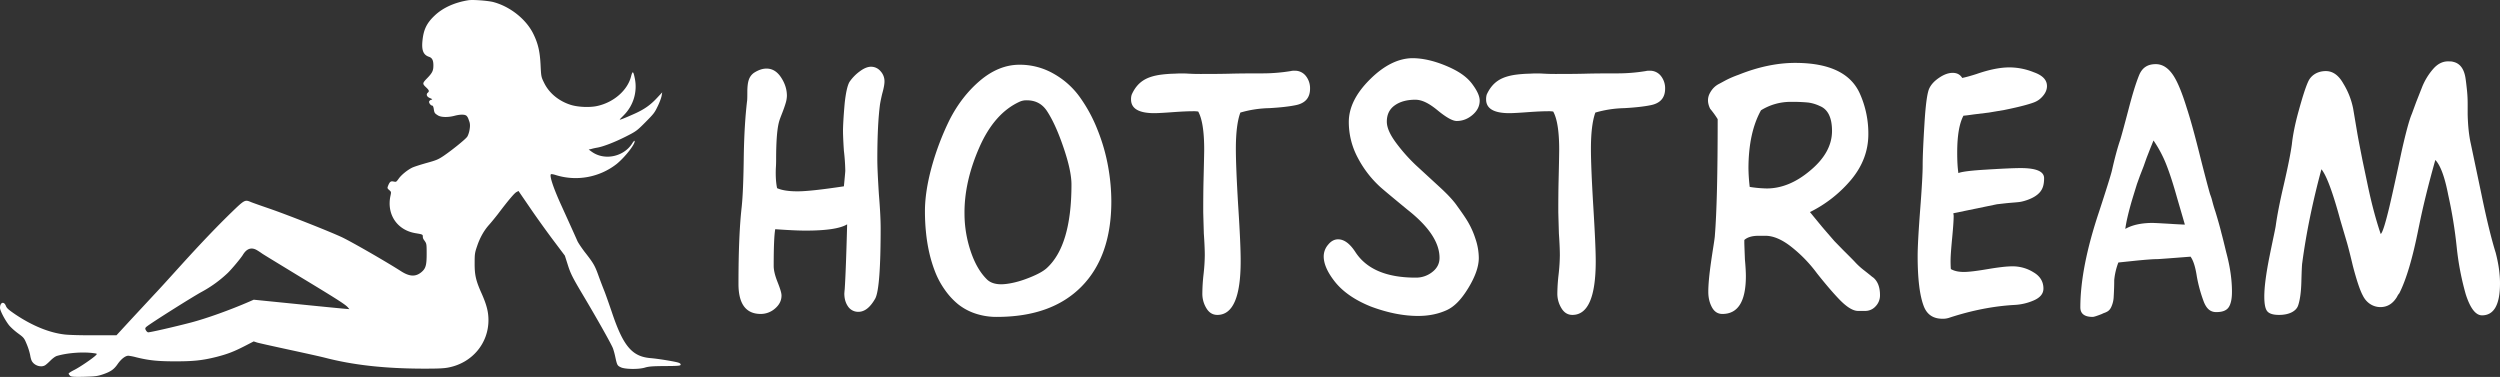 <svg xmlns="http://www.w3.org/2000/svg" viewBox="0 0 3386.7 510.6">
  <rect x="0" y="0" width="3386.7" height="510.6" fill="#333333" stroke="none"/>
  <defs>
    <style>
      .a {
        isolation: isolate;
      }

      .b {
        fill: #fff;
      }
    </style>
  </defs>
  <g>
    <g class="a">
      <path class="b" d="M1198.2,110.4c0,3.7-1,9.2-3.1,16.6-1.2,5.1-2.2,9.7-2.9,13.9q-3.7,27.4-3.7,75.4c0,9,.7,24.5,2.1,46.7,1.6,19.5,2.4,34.9,2.4,46.3q0,80.7-7.2,94.9c-6.8,12.1-14.4,18.2-22.9,18.2a16.4,16.4,0,0,1-14-7.1c-3.4-4.8-5.1-10.7-5.1-17.6,0-.4.1-1.4.2-2.9s.3-2.5.3-2.9c1.1-16.7,2.2-46.1,3.3-88q-14.1,8.6-56.9,8.5c-8.7,0-22.2-.6-40.5-1.9q-2.1,11.4-2.1,49.8c0,5.7,1.7,12.8,5,21.2s5.6,14.8,5.6,18.9c0,6.7-2.9,12.5-8.7,17.5a29.4,29.4,0,0,1-19.3,7.4c-20.2,0-30.3-13.5-30.3-40.7q0-65.6,4.3-103.8c1.6-14.6,2.5-38.2,2.9-70.6.5-27.4,1.9-51.7,4.4-73,.3-1.4.4-5.6.4-12.5s.6-12.4,1.9-16.3a18.8,18.8,0,0,1,7-9.7c5.9-3.8,11.5-5.8,17.1-5.8,8,0,14.6,4.1,19.9,12.3s7.7,16.2,7.7,24.7a37.2,37.2,0,0,1-1.8,10.2c-1.2,4-2.8,8.5-4.8,13.6s-3.2,8.3-3.6,9.8c-2.9,9-4.4,26.5-4.4,52.3,0,3.9-.1,8-.4,12.3-.4,10.7.2,19.6,1.7,26.8,6.5,2.9,15.7,4.3,27.6,4.3s32.3-2.2,62.9-6.8c1.3-13.2,1.9-20.2,1.9-21a263.3,263.3,0,0,0-1.9-27.2c-.8-12.3-1.2-21.4-1.2-27.2s.7-19.6,2.3-37.4q2.4-21.9,6.6-28.8a58.5,58.5,0,0,1,13.9-14.2c5.5-4.1,10.6-6.2,15.2-6.2a16.7,16.7,0,0,1,12.8,6A20,20,0,0,1,1198.2,110.4Z"/>
      <path class="b" d="M1505.5,272.7q0,74.6-40.5,115.6t-114.6,41a89.9,89.9,0,0,1-29.5-4.7,75.4,75.4,0,0,1-23.4-12.8,97.4,97.4,0,0,1-17.7-19.4,112.8,112.8,0,0,1-12.9-23.9,184.3,184.3,0,0,1-8.2-26.9,226.4,226.4,0,0,1-4.4-28.1c-.9-9-1.3-18.2-1.3-27.5q0-26,8.9-59a362.5,362.5,0,0,1,24.5-64.7c10.8-21.2,24.5-38.8,40.9-52.8s34.5-21.8,53.6-21.8a91.8,91.8,0,0,1,46.7,12.3,109.3,109.3,0,0,1,35.4,31.8,203,203,0,0,1,23.9,44.3,251.2,251.2,0,0,1,14.2,49.3A270.4,270.4,0,0,1,1505.5,272.7Zm-54-22.8q0-18.7-11-50.7c-7.3-21.4-14.9-37.9-22.6-49.4-6.4-9.3-15.3-13.9-26.8-13.9a21.6,21.6,0,0,0-9.4,1.7q-34.7,15.6-55.2,62.5t-19.9,90.1a160.6,160.6,0,0,0,8.1,49.4c5.6,17.1,13.3,30.3,22.8,39.4,4.4,4,10.7,6.1,18.7,6.1s20.3-2.3,32.8-6.9c14-5.1,23.6-10.1,28.9-14.9C1440.3,343,1451.5,305.3,1451.5,249.9Z"/>
      <path class="b" d="M1774.7,120.1q0,18.8-20.1,22.5c-9,1.8-20.8,3.1-35.3,3.9a150.2,150.2,0,0,0-39,6c-4.1,11-6.1,27.4-6.1,49.2,0,16.8,1.1,42.2,3.1,76.2q3.5,53.9,3.4,76c0,48.5-10.6,72.7-31.6,72.7-6.2,0-11.2-3-14.8-9a37.4,37.4,0,0,1-5.5-20.3,240.4,240.4,0,0,1,1.6-25.5,247.5,247.5,0,0,0,1.7-26c0-6.8-.4-16.7-1.3-29.7-.5-17.4-.8-27.3-.8-29.7,0-15.6.1-29.5.4-41.7q.9-36.6.9-41.7,0-37.2-8.1-51.9a43.3,43.3,0,0,0-7.9-.4c-6,0-14.6.4-26,1.2-13.3,1-21.8,1.4-25.5,1.4-21.1,0-31.6-6.2-31.6-18.6a19.6,19.6,0,0,1,.9-6.5c3.7-8.4,8.8-14.7,15.3-19s15-6.9,25.6-8.2a168.5,168.5,0,0,1,17.4-1.2,149.6,149.6,0,0,1,19.1,0c5.4.3,10.7.4,15.8.4,16.3,0,30-.1,41.1-.4s25-.4,41.7-.4a238.2,238.2,0,0,0,39.3-3.1,18.9,18.9,0,0,1,5.4-.5,18.6,18.6,0,0,1,15.2,7.1A26.6,26.6,0,0,1,1774.7,120.1Z"/>
      <path class="b" d="M2004.5,136.3c0,7.4-3.2,13.8-9.6,19.3s-13.6,8.3-21.5,8.3c-5.6,0-14.2-4.8-26-14.5s-21.2-14.3-30.1-14.3c-11.3,0-20.6,2.5-27.8,7.6s-10.8,12.4-10.8,22.1c0,7.9,4.1,17.3,12.3,28.4a232.2,232.2,0,0,0,27.2,30.7l32.3,29.7c11,10.1,18.7,18.5,23.3,25.2,7.2,9.9,12.2,17.3,14.9,22a112.8,112.8,0,0,1,10.2,23.1,82.3,82.3,0,0,1,4.4,25.4c0,11.7-4.7,25.2-14.1,40.7s-18.8,25.4-29.7,30.3-23.6,7.7-38.4,7.7q-30,0-64.2-12.8c-22.3-9-38.8-20.7-49.6-34.9q-14.1-18.4-14.1-33a24.2,24.2,0,0,1,5.9-15.7c3.9-4.9,8.5-7.4,13.6-7.4,8,0,15.7,5.6,23,16.6,15,23.6,42.3,35.3,82,35.3a35.3,35.3,0,0,0,22.7-7.7c6.5-5.1,9.7-11.4,9.7-19.1,0-20.7-14.4-42.4-43.4-65.2q-28.2-23.2-36.1-30.1a143,143,0,0,1-31.3-40.4,102.4,102.4,0,0,1-12.1-48.4q0-29.1,28.5-57.5t57.5-28.9c13.8,0,29,3.4,45.4,10.2s28.1,14.5,35.7,24.7S2004.5,130.9,2004.5,136.3Z"/>
      <path class="b" d="M2255.7,120.1q0,18.8-20.1,22.5c-9,1.8-20.8,3.1-35.3,3.9a151.7,151.7,0,0,0-39.1,6q-6,16.5-6,49.2c0,16.8,1.1,42.2,3.1,76.2,2.2,35.9,3.4,61.2,3.4,76,0,48.5-10.6,72.7-31.6,72.7-6.2,0-11.2-3-14.8-9a37.5,37.5,0,0,1-5.6-20.3,244,244,0,0,1,1.7-25.5,247.5,247.5,0,0,0,1.7-26c0-6.8-.4-16.7-1.3-29.7-.5-17.4-.8-27.3-.8-29.7,0-15.6.1-29.5.4-41.7.6-24.4.8-38.3.8-41.7q0-37.2-8.1-51.9a41.3,41.3,0,0,0-7.8-.4c-6,0-14.7.4-26,1.2-13.3,1-21.8,1.4-25.5,1.4-21.1,0-31.6-6.2-31.6-18.6a23,23,0,0,1,.8-6.5c3.8-8.4,8.9-14.7,15.4-19s15-6.9,25.5-8.2a172,172,0,0,1,17.5-1.2,149.5,149.5,0,0,1,19.1,0c5.4.3,10.6.4,15.8.4,16.3,0,30-.1,41.1-.4s24.9-.4,41.7-.4a236.1,236.1,0,0,0,39.2-3.1,19.9,19.9,0,0,1,5.4-.5,18.7,18.7,0,0,1,15.3,7.1A26.6,26.6,0,0,1,2255.7,120.1Z"/>
      <path class="b" d="M2546.8,399.8a21.2,21.2,0,0,1-5.9,15.1,18.8,18.8,0,0,1-14.5,6.3h-9.3c-7,0-15.5-5.3-25.6-15.8-8.3-8.6-18.2-20.2-29.9-34.9a186.9,186.9,0,0,0-33.4-34.9c-13.3-10.8-25.5-16.2-36.7-16.2h-9q-13.2,0-19.5,5.7v3.7c0,2.1.3,9.6.8,22.6.9,9.8,1.3,17.4,1.3,22.6q0,51.3-31.8,51.3c-6.1,0-10.8-2.9-14.1-8.9s-5-13-5-21.2c0-9.8,1.3-23.4,3.8-40.9s4.9-30.6,5.1-35.3q3.8-46.7,3.8-157.6a121.2,121.2,0,0,0-10.2-14.1c-3.7-7.6-3.9-14.6-.4-21.1s7.8-10.3,13.1-12.9l8.5-4.6a137.5,137.5,0,0,1,17-7.3c26.9-10.8,52.5-16.2,77-16.2q69.2,0,87.7,41.8a131.8,131.8,0,0,1,11.4,54.8q0,33.4-22.9,61.2a172.7,172.7,0,0,1-56.2,44.3l15.7,19.1c2.5,3,8.4,9.8,17.5,20.3l12.2,12.5c8.9,8.8,13.9,13.9,15,15.1a98.5,98.5,0,0,0,13.7,12.5l7.7,6.1a35.5,35.5,0,0,0,4.1,3.2Q2546.8,383.8,2546.8,399.8Zm-65-222.4c0-18.1-5.6-29.4-16.6-33.8a52.7,52.7,0,0,0-15.7-4.7,216.9,216.9,0,0,0-23.2-.9,75.5,75.5,0,0,0-40.7,11.4q-16.9,30.3-17,78.7a242.4,242.4,0,0,0,1.7,25.1,163.2,163.2,0,0,0,23,2.1q30.3,0,59-24.3C2471.9,214.7,2481.8,196.8,2481.8,177.4Z"/>
      <path class="b" d="M2773,116.6c0,5.4-2.5,10.7-7.7,15.8s-10.1,6.6-17.8,8.9-18.6,4.9-32.4,7.7l-20.8,3.5-20.5,2.5c-7.6,1.1-12.3,1.7-13.9,1.7-5.7,10.6-8.5,27.2-8.5,49.8,0,11.5.5,20.8,1.6,28,4.4-1.9,16.9-3.5,37.4-4.7,22.5-1.4,38.2-2.1,46.9-2.1,21.2,0,31.8,4.5,31.8,13.7s-2,14.7-5.8,19.1-9.7,7.9-17.5,10.6-11.7,2.7-13.3,2.9-7.7.6-14.8,1.3l-12.4,1.4-59.1,12.2a8.1,8.1,0,0,0,.2,1.7c.1,1,.2,1.5.2,1.6,0,6-.7,16.2-2.1,30.8s-2.1,24.5-2.1,30.1.2,9.7.4,11.4c4.5,2.6,10.3,3.9,17.5,3.9s17.4-1.3,32.8-3.9,25.9-3.7,33-3.7a53,53,0,0,1,28.7,8.1c8.9,5.2,13.4,12.6,13.4,22,0,7-4.5,12.4-13.4,16.2a74.6,74.6,0,0,1-26,6q-42.3,2.4-87.2,17a26.4,26.4,0,0,1-10.2,1.7c-12.7,0-21.2-5.8-25.5-17.5-5.4-14.4-8.1-36.9-8.1-67.7q0-17.4,3.3-61c2.4-30.9,3.5-51.3,3.5-61.2,0-12.8.9-32.1,2.5-58s3.8-41.1,6.5-46.7,7.1-10.2,13.5-14.5,12.4-6.5,18.2-6.5,10.1,2.3,12.9,6.9q7.7-1.6,19.5-5.4c17.3-6,32.1-8.9,44.2-8.9a88.6,88.6,0,0,1,33.3,6.6C2767.1,102.1,2773,108.3,2773,116.6Z"/>
      <path class="b" d="M3023.6,395.2c0,9.7-1.5,16.7-4.5,21.1s-8.5,6.5-16.7,6.5-13.3-4.7-17-14.1a194.3,194.3,0,0,1-9.4-34.2c-1.9-12.6-4.7-21.6-8.5-26.8-28.1,2.2-43,3.3-44.6,3.3-5.4,0-15.2.7-29.3,2.1l-23.9,2.5a90.1,90.1,0,0,0-5.6,23.8c0,6.3-.2,14.2-.8,23.9a35.9,35.9,0,0,1-2.6,11.1c-1.4,3.7-3.4,6.2-5.9,7.6a20.8,20.8,0,0,1-3.6,1.7,21.2,21.2,0,0,0-3.7,1.6c-6.8,2.7-11,4-12.6,4-11.1,0-16.7-4.3-16.7-12.9q0-53.7,25.2-129.1,14.8-45.3,17.4-55.5,6-26.6,11.4-42.3c1.8-5.8,5.6-19.7,11.4-41.8,5.2-20,9.9-35.3,14.2-45.8s11.8-15,22.6-15c9.3,0,17.3,5.3,24.1,15.8q8.5,13.2,17.8,43.4,7.5,22.7,18.7,67.9,8.5,33.5,12.9,49c.4.9.9,2.4,1.6,4.4s1.4,5,2.5,9,2.2,7.4,3.2,10.4c3.6,11.8,6.3,21.4,8.1,28.9q1.8,6.4,6.6,26.4C3021,361,3023.6,378.8,3023.6,395.2Zm-63.8-90.9c-.5-1.8-4-13.9-10.5-36.1q-7.8-28-14.8-45.6a163,163,0,0,0-17.2-32.3l-4.6,11.4-4.8,12.3-4.1,11.6-4.8,12.3-4.1,11.4c-1.1,3.6-3.6,11.5-7.3,23.8-4.6,16.1-7.4,28.4-8.5,37,9.4-5.4,21.8-8.1,37.4-8.1l7.2.3,15.9.9C2946.7,303.7,2953.5,304,2959.8,304.3Z"/>
      <path class="b" d="M3386.7,383.8q0,43.3-24.3,43.4c-8.6,0-15.9-9.4-22-28.2a372.1,372.1,0,0,1-12.3-63.8,622.4,622.4,0,0,0-11.6-71.4q-7-36.2-17.4-47.1c-9.5,33.6-16.6,62.7-21.6,87.2l-1.3,6.2q-11.8,59.5-25.9,87.2a18.9,18.9,0,0,0-3.1,4.8c-5.6,9.3-13.1,13.9-22.5,13.9s-18.7-5.2-23.8-15.6c-3.8-6.9-8.3-20.3-13.5-40.1-3.4-14.3-6.2-25.6-8.6-33.6l-8.5-28.8c-10.2-37.6-18.7-60.4-25.5-68.6-11.9,44.1-20.6,86.3-26,126.9-.4,2.1-.8,10.8-1.2,26.2-.4,13.7-1.9,24.2-4.4,31.5s-11.5,12.7-25.9,12.7c-8.2,0-13.5-1.8-16.1-5.2s-3.8-10-3.8-19.7c0-12.9,2.4-31.2,7.2-55.1s8.1-38,8.5-42.3c2-14,5.5-31.8,10.6-53.6q8.6-37.2,11-55c1.3-12.3,4.2-27.2,9-44.6s9.2-32,13.2-40.7,12.8-14.1,23.9-14.1c9.4,0,17.3,5.6,23.7,17a102.2,102.2,0,0,1,13.3,34l5.4,32c1.6,9.4,4.1,22,7.2,37.8l6.9,32.8q7.9,37.9,17.8,67.1c2.4-1.6,6.3-14,11.9-37.4,4.4-18.8,9.9-44,16.6-75.4,5.7-25.2,10.2-41.9,13.7-50l5.8-15.8,7.7-19.5a85.6,85.6,0,0,1,15.8-26c6.3-7,13.5-10.3,21.6-9.7,2.3,0,3.8.1,4.3.4,9.7,1.8,15.5,9.3,17.5,22.4.5,3.3,1.2,8.9,2,16.6a180.1,180.1,0,0,1,.9,19.1V155c.4,15.7,1.8,28.9,4.3,39.9l14.4,68.5c7.1,34.5,13.6,60.8,19.3,79.1C3384.7,357.2,3386.7,370.9,3386.7,383.8Z"/>
    </g>
    <path class="b" d="M634.6.3c-18.7,3-34.5,10.1-45.8,20.8s-15.2,19.7-16.6,35.1c-1.1,12.3,1.5,18.3,9.1,20.8,4.1,1.4,5.8,4.7,5.8,11.5s-1.1,9.9-8.2,17.2-6.9,7.7-1.1,13.2c3.6,3.4,3.9,4.9,1.7,6.7s-1.9,5.2,2.6,7.1,3.8,1.9,2,2.5a4.2,4.2,0,0,0-2.7,2.1c-.8,1.9,2.1,5.8,4.3,5.8.7,0,1.5,1.8,1.9,4.4.8,5.5,1.2,6,5.6,8.8s14,2.8,22.4.6,14.6-2,16.6.2,2.3,4.1,3.4,7,1.5,6,.5,11.7c-.6,3.7-2.1,8-3.3,9.6-2.6,3.6-20.3,17.9-31.9,25.8-7.3,4.9-10,6-23.5,9.7-8.4,2.4-17.2,5.2-19.4,6.4-6.5,3.3-14.2,9.6-17.8,14.6s-3.5,4.7-7.1,4-5,0-7.3,5.6c-1.3,3.3-1.2,3.6,1.5,6s2.8,2.5,1.7,7.6c-5.5,25.4,9.1,47,34.5,50.9,8.9,1.5,9.3,1.7,9.3,4.5s1.2,4,2.6,6c2.5,3.6,2.6,4.5,2.6,17.5,0,15.4-1.3,19.7-6.9,24.5-7.9,6.7-16.1,6.4-27.7-1-20.9-13.4-69.3-41.2-81.2-46.6-19.3-8.8-73.9-30.3-97.8-38.5-11.4-3.9-22.4-7.8-24.5-8.7-8-3.4-8.6-3.1-26.1,13.8-19.8,19.2-41.7,42.1-70.7,74.1-12.2,13.5-27.3,30.2-33.8,37l-31.6,34-19.9,21.6H127.1c-16.8.1-34.7-.4-39.8-1.1-20.5-2.4-43.4-11.7-66.4-27.1-9.5-6.5-11.7-8.4-13-11.8-2.6-6.5-7.9-4.6-7.9,2.9,0,3.4,5.8,14.8,11.4,22.4,2,2.9,7.7,8.1,12.5,11.7,8.5,6.2,8.8,6.6,12.4,15.3a82.3,82.3,0,0,1,4.6,14.7c.5,3.3,1.6,7.2,2.6,8.5,3.5,5.6,11.8,8.2,17.1,5.4,1.2-.5,4.6-3.5,7.6-6.5s6.6-5.8,9.1-6.5c14.2-4.1,34.4-5.6,48.6-3.8,6,.8,6,.8,4.1,2.8-3.3,3.6-21.8,16.3-29.5,20.1-4.1,2.1-7.5,4.2-7.5,4.9s.9,1.9,2,3,3.8,1.7,19.1,1.3,18.1-.9,25.1-3.2c10.8-3.7,15.1-6.7,20.1-13.9s10.7-11.4,14.6-11.4a77.6,77.6,0,0,1,10.6,2.1c17.3,4.3,29.4,5.5,53.4,5.5s36.2-1.2,55.3-6c14.5-3.7,23.2-7,37.7-14.4l12.8-6.6,4.5,1.5c2.6.8,20.2,4.7,39.1,8.8s42.4,9.2,52.1,11.6c39.5,10.3,82.6,15,136.3,15,18.7,0,26.7-.4,32.5-1.7,31.6-6.4,53.5-32.7,53.5-64,0-11.3-2.5-20.8-9.1-35.8-7.9-17.5-9.7-25.3-9.6-41.4,0-12.1.2-14.1,3.3-23,3.8-11.4,9.3-21.2,16.2-28.9,2.7-3,8.1-9.6,12-14.6,14.2-18.8,22.4-28.4,25.1-29.8l2.8-1.5,15.7,22.9c8.4,12.4,22.6,32.1,31.3,43.7l15.8,21,3.9,12.2c3.7,11.9,6.6,17.6,20.3,40.6,19.6,32.9,39.8,68.8,41.1,73.2a96.7,96.7,0,0,1,2.8,10.2c2.7,12.5,2.9,12.8,8,15.2s23.1,3,32.3.3c4.9-1.5,10-2,27.1-2.1s21-.3,21.3-1.7-.8-2-2.6-2.8c-3.9-1.5-27.4-5.4-38.5-6.3-24.8-2.2-36.7-16.4-52-62.1-4.2-12.3-8.8-25.3-10.3-29s-5-12.7-7.7-20.2c-5.1-14.3-7-17.4-19.3-33.1-4-5.4-8.4-11.8-9.5-14.4-2.9-6.6-9.2-20.6-21.7-48.1-10.7-23.4-16.2-40-14.1-42.1.6-.5,3.5,0,7.1,1.2a90.3,90.3,0,0,0,81.9-15.1c11.4-9.3,25.7-27.5,24.4-31.3-.2-.7-1.7.8-3.2,3.3-11.6,18.4-37.9,23.8-55.1,11.2l-3.9-2.8,3.9-.9a76.4,76.4,0,0,1,7.7-1.7c8.2-1.4,23.6-7.4,38.1-14.7s15.6-8.1,27.1-19.7,12.4-12.8,16.6-21.5c2.7-5.4,5-11.8,5.4-14.4l.8-4.6-7,7.5c-9.1,9.8-17.4,15.6-30.8,21.6s-19.7,8.4-19.7,7.8,2.8-3.1,6.1-6.6a54.9,54.9,0,0,0,14.2-49.5c-2-9.7-2.9-10.2-4.9-2.8-4.6,19-23.3,35.4-45.6,40.4-10.3,2.4-26.7,1.6-36.4-1.5-16-5.1-29-15.8-35.7-29.4-4.2-8.5-4.2-8.5-5-24.7-.9-18.2-3.4-29-9.8-42C712.8,26,690.7,8.5,667.6,2.6,659.3.8,640.8-.6,634.6.3ZM347.9,338.8c2.2,1.3,5.3,3.3,6.9,4.5S379,358.2,404.9,374c50.1,30.3,62.1,37.9,66,42l2.4,2.8-8.2-.7c-4.5-.4-33.6-3.2-64.7-6.4L343.7,406l-5,2.2c-27.3,11.9-59.3,23.3-80.3,28.8s-54.4,13.2-57.7,13.2c-.7,0-2.2-1.2-3-2.7s-1.8-2.8.8-4.9c6.2-5.1,61.2-39.8,74.7-47.2a166,166,0,0,0,35.2-25.5c5.4-5.2,17.2-19.3,20.4-24.3C334,336.8,340.4,334.5,347.9,338.8Z"/>
  </g>
</svg>
